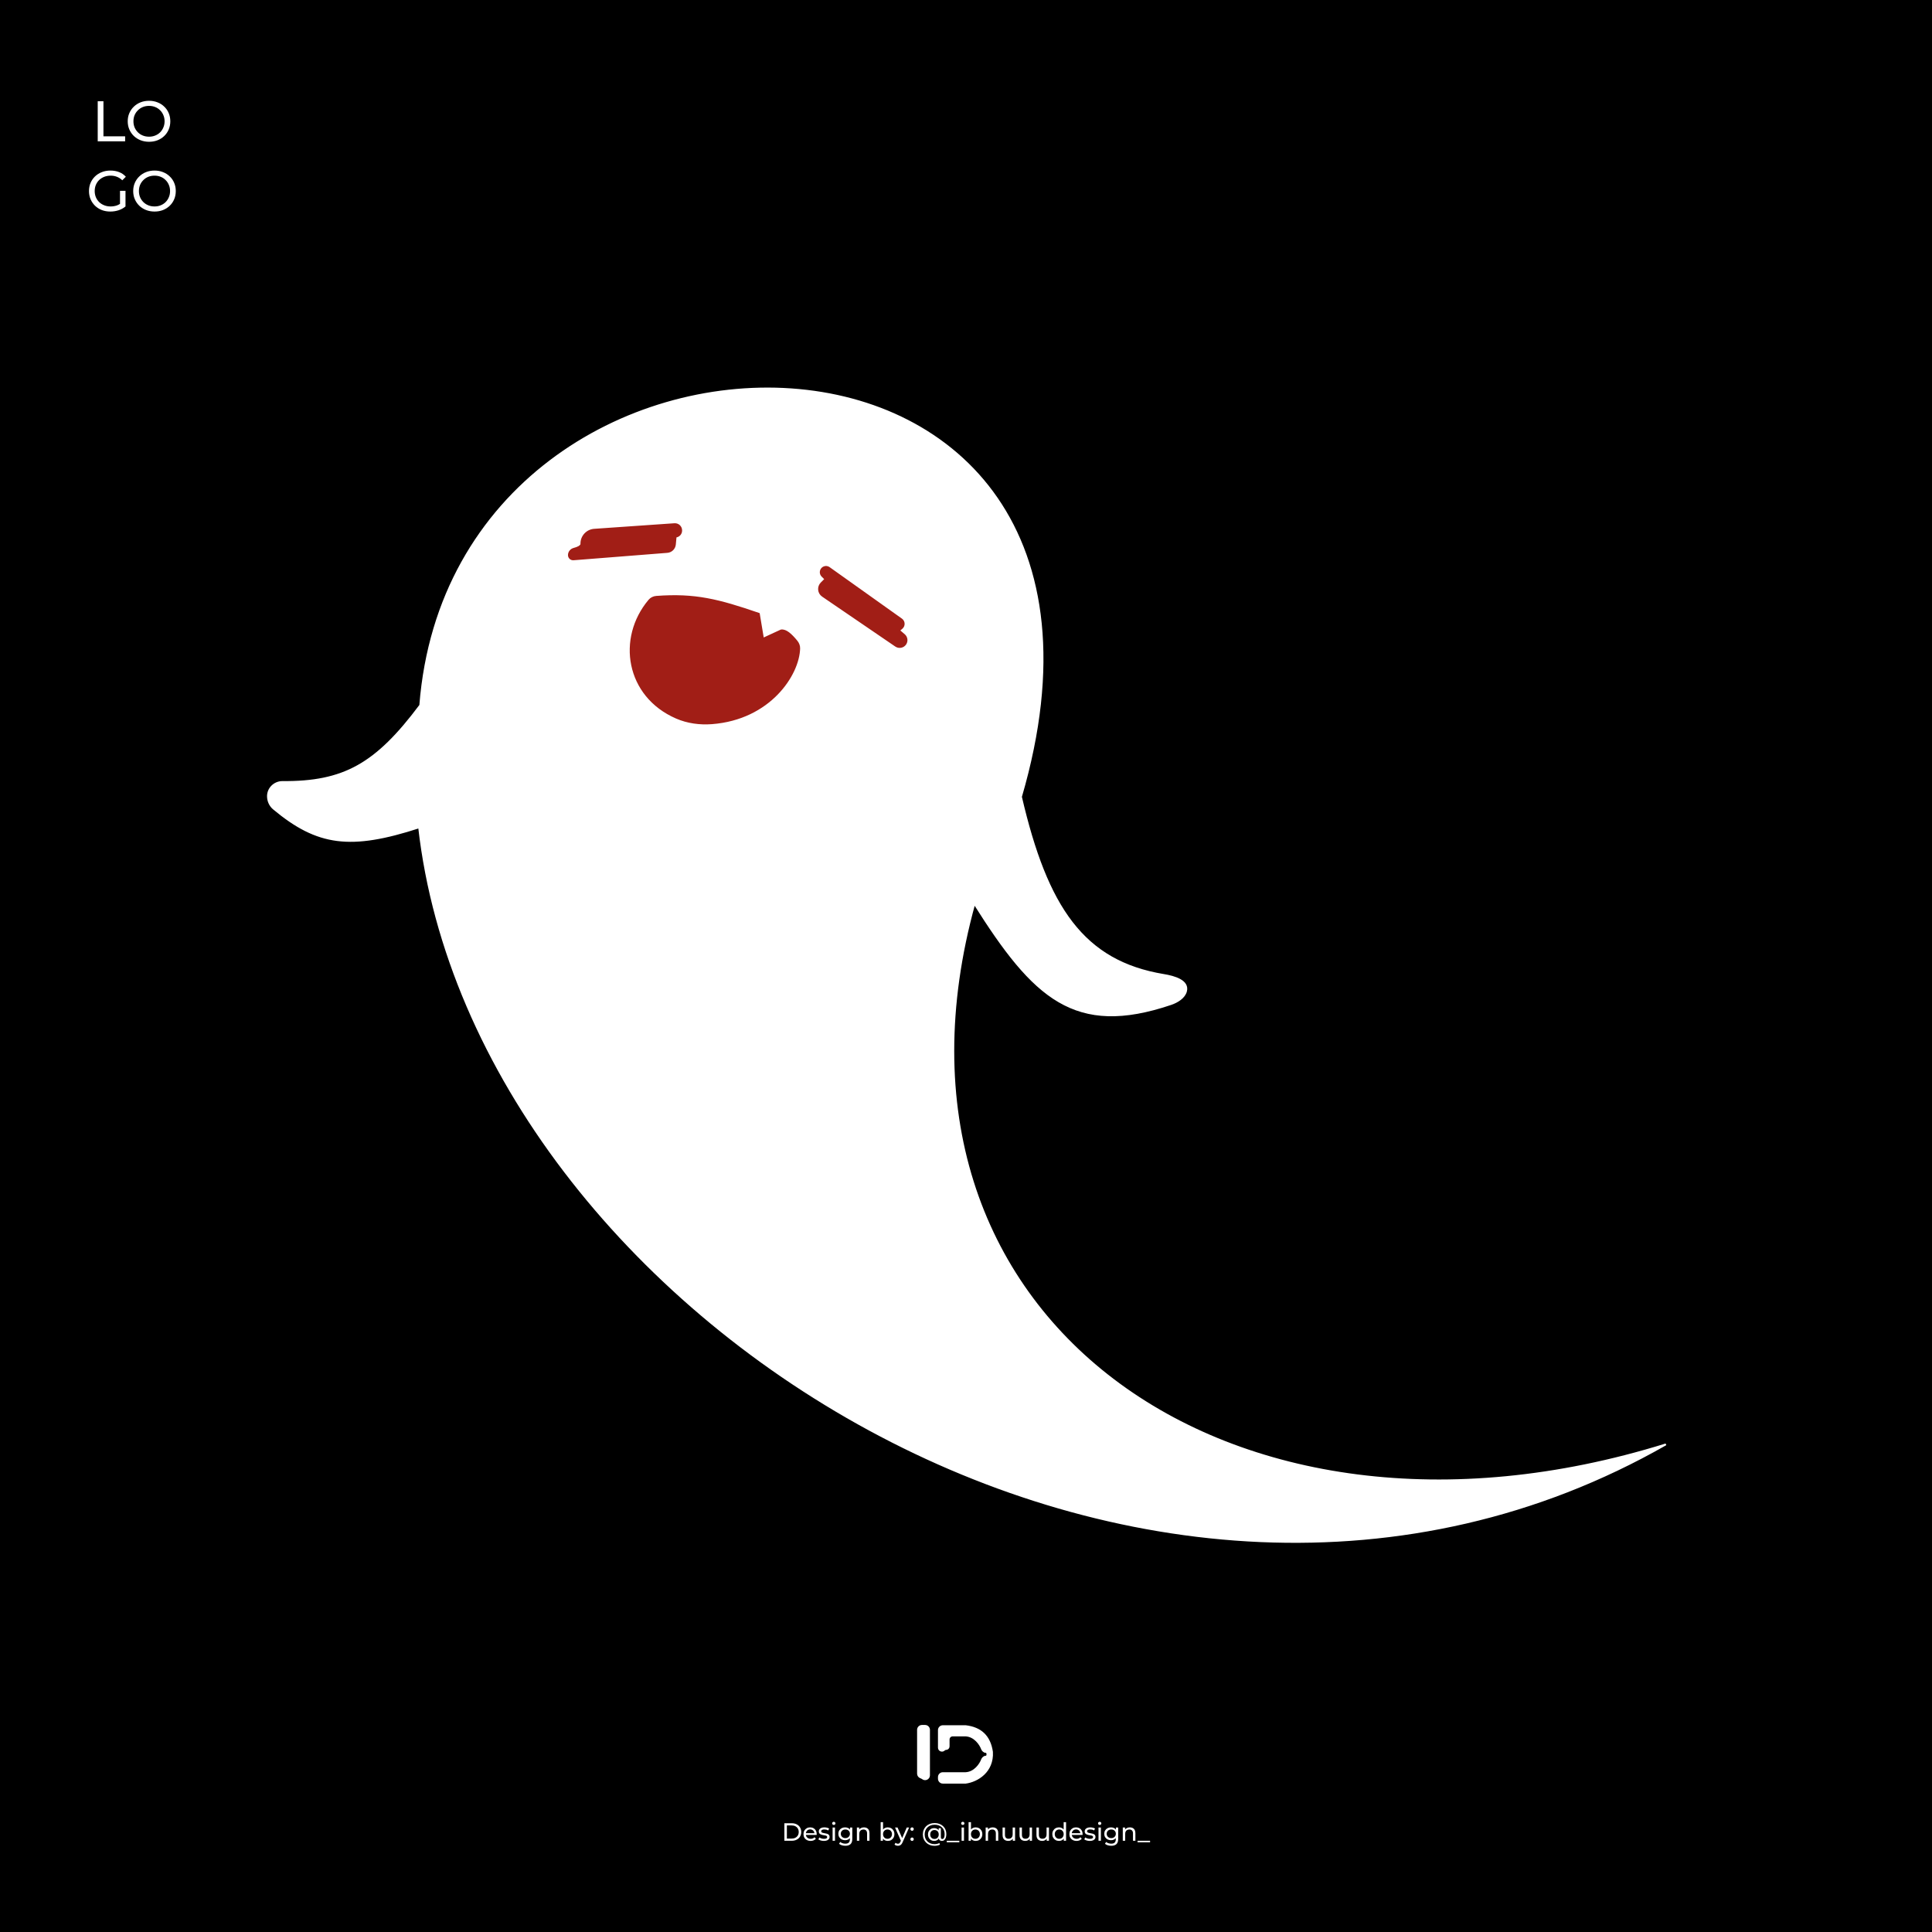 <svg width="1080" height="1080" viewBox="0 0 1080 1080" fill="none" xmlns="http://www.w3.org/2000/svg">
<rect width="1080" height="1080" fill="black"/>
<path d="M54.626 79V56.6H57.826V76.216H69.954V79H54.626ZM83.331 79.256C81.625 79.256 80.035 78.968 78.563 78.392C77.113 77.816 75.854 77.016 74.787 75.992C73.721 74.947 72.889 73.731 72.291 72.344C71.694 70.957 71.395 69.443 71.395 67.8C71.395 66.157 71.694 64.643 72.291 63.256C72.889 61.869 73.721 60.664 74.787 59.64C75.854 58.595 77.113 57.784 78.563 57.208C80.014 56.632 81.603 56.344 83.331 56.344C85.038 56.344 86.606 56.632 88.035 57.208C89.486 57.763 90.745 58.563 91.811 59.608C92.899 60.632 93.731 61.837 94.307 63.224C94.905 64.611 95.203 66.136 95.203 67.8C95.203 69.464 94.905 70.989 94.307 72.376C93.731 73.763 92.899 74.979 91.811 76.024C90.745 77.048 89.486 77.848 88.035 78.424C86.606 78.979 85.038 79.256 83.331 79.256ZM83.331 76.408C84.569 76.408 85.71 76.195 86.755 75.768C87.822 75.341 88.739 74.744 89.507 73.976C90.297 73.187 90.905 72.269 91.331 71.224C91.779 70.179 92.003 69.037 92.003 67.8C92.003 66.563 91.779 65.421 91.331 64.376C90.905 63.331 90.297 62.424 89.507 61.656C88.739 60.867 87.822 60.259 86.755 59.832C85.71 59.405 84.569 59.192 83.331 59.192C82.073 59.192 80.91 59.405 79.843 59.832C78.798 60.259 77.881 60.867 77.091 61.656C76.302 62.424 75.683 63.331 75.235 64.376C74.809 65.421 74.595 66.563 74.595 67.8C74.595 69.037 74.809 70.179 75.235 71.224C75.683 72.269 76.302 73.187 77.091 73.976C77.881 74.744 78.798 75.341 79.843 75.768C80.91 76.195 82.073 76.408 83.331 76.408ZM61.675 118.256C59.947 118.256 58.358 117.979 56.907 117.424C55.456 116.848 54.198 116.048 53.131 115.024C52.065 113.979 51.233 112.763 50.635 111.376C50.038 109.989 49.739 108.464 49.739 106.8C49.739 105.136 50.038 103.611 50.635 102.224C51.233 100.837 52.065 99.632 53.131 98.608C54.219 97.563 55.489 96.763 56.939 96.208C58.39 95.632 59.99 95.344 61.739 95.344C63.51 95.344 65.131 95.632 66.603 96.208C68.075 96.784 69.323 97.648 70.347 98.8L68.363 100.784C67.446 99.888 66.443 99.237 65.355 98.832C64.288 98.405 63.126 98.192 61.867 98.192C60.587 98.192 59.392 98.405 58.283 98.832C57.195 99.259 56.246 99.856 55.435 100.624C54.646 101.392 54.027 102.309 53.579 103.376C53.153 104.421 52.939 105.563 52.939 106.8C52.939 108.016 53.153 109.157 53.579 110.224C54.027 111.269 54.646 112.187 55.435 112.976C56.246 113.744 57.195 114.341 58.283 114.768C59.371 115.195 60.555 115.408 61.835 115.408C63.03 115.408 64.171 115.227 65.259 114.864C66.368 114.48 67.392 113.851 68.331 112.976L70.155 115.408C69.046 116.347 67.745 117.061 66.251 117.552C64.779 118.021 63.254 118.256 61.675 118.256ZM67.083 114.992V106.672H70.155V115.408L67.083 114.992ZM86.394 118.256C84.687 118.256 83.098 117.968 81.626 117.392C80.175 116.816 78.916 116.016 77.85 114.992C76.783 113.947 75.951 112.731 75.354 111.344C74.757 109.957 74.458 108.443 74.458 106.8C74.458 105.157 74.757 103.643 75.354 102.256C75.951 100.869 76.783 99.664 77.85 98.64C78.916 97.595 80.175 96.784 81.626 96.208C83.076 95.632 84.666 95.344 86.394 95.344C88.1 95.344 89.668 95.632 91.098 96.208C92.549 96.763 93.807 97.563 94.874 98.608C95.962 99.632 96.794 100.837 97.37 102.224C97.967 103.611 98.266 105.136 98.266 106.8C98.266 108.464 97.967 109.989 97.37 111.376C96.794 112.763 95.962 113.979 94.874 115.024C93.807 116.048 92.549 116.848 91.098 117.424C89.668 117.979 88.1 118.256 86.394 118.256ZM86.394 115.408C87.631 115.408 88.772 115.195 89.818 114.768C90.885 114.341 91.802 113.744 92.57 112.976C93.359 112.187 93.967 111.269 94.394 110.224C94.842 109.179 95.066 108.037 95.066 106.8C95.066 105.563 94.842 104.421 94.394 103.376C93.967 102.331 93.359 101.424 92.57 100.656C91.802 99.867 90.885 99.259 89.818 98.832C88.772 98.405 87.631 98.192 86.394 98.192C85.135 98.192 83.972 98.405 82.906 98.832C81.861 99.259 80.943 99.867 80.154 100.656C79.365 101.424 78.746 102.331 78.298 103.376C77.871 104.421 77.658 105.563 77.658 106.8C77.658 108.037 77.871 109.179 78.298 110.224C78.746 111.269 79.365 112.187 80.154 112.976C80.943 113.744 81.861 114.341 82.906 114.768C83.972 115.195 85.135 115.408 86.394 115.408Z" fill="white"/>
<path d="M539.831 964.925H527.056C525.826 964.925 524.83 965.922 524.83 967.15V976.943C524.83 978.464 526.652 979.245 527.754 978.196L527.83 978.124C528.103 977.864 528.466 977.719 528.843 977.719C529.654 977.719 530.311 977.062 530.311 976.251V972.373C530.311 971.144 531.308 970.148 532.537 970.148H539.831C544.859 970.414 548.008 975.062 548.957 977.682C549.223 978.413 550.12 979.323 550.899 979.323C551.479 979.323 551.948 979.792 551.948 980.371V980.955C551.948 981.535 551.479 982.004 550.899 982.004C550.12 982.004 549.223 982.913 548.957 983.645C548.008 986.265 544.859 990.913 539.831 991.179H530.311H527.056C525.826 991.179 524.83 992.175 524.83 993.404V994.318C524.83 995.546 525.826 996.543 527.056 996.543H539.831C546.329 995.67 555.181 990.344 554.545 979.323C553.214 970.293 548.012 965.909 539.831 964.925Z" fill="white" stroke="white"/>
<path d="M513.161 977.964V966.988C513.161 965.759 514.157 964.763 515.387 964.763H517.118C518.347 964.763 519.344 965.759 519.344 966.988V992.412C519.344 994.269 517.192 995.298 515.745 994.132C515.583 994.002 515.403 993.895 515.21 993.814L514.528 993.529C513.7 993.183 513.161 992.374 513.161 991.476V977.964Z" fill="white" stroke="white"/>
<path d="M438.47 1029V1019.2H442.6C443.645 1019.2 444.565 1019.41 445.358 1019.82C446.161 1020.23 446.781 1020.8 447.22 1021.54C447.668 1022.28 447.892 1023.13 447.892 1024.1C447.892 1025.07 447.668 1025.92 447.22 1026.66C446.781 1027.4 446.161 1027.97 445.358 1028.38C444.565 1028.79 443.645 1029 442.6 1029H438.47ZM439.87 1027.78H442.516C443.328 1027.78 444.028 1027.63 444.616 1027.32C445.213 1027.01 445.675 1026.58 446.002 1026.03C446.329 1025.47 446.492 1024.83 446.492 1024.1C446.492 1023.36 446.329 1022.72 446.002 1022.17C445.675 1021.62 445.213 1021.19 444.616 1020.88C444.028 1020.57 443.328 1020.42 442.516 1020.42H439.87V1027.78ZM453.144 1029.08C452.351 1029.08 451.651 1028.92 451.044 1028.59C450.447 1028.27 449.98 1027.82 449.644 1027.25C449.318 1026.68 449.154 1026.03 449.154 1025.29C449.154 1024.55 449.313 1023.9 449.63 1023.33C449.957 1022.76 450.4 1022.32 450.96 1022C451.53 1021.67 452.169 1021.51 452.878 1021.51C453.597 1021.51 454.232 1021.67 454.782 1021.99C455.333 1022.3 455.762 1022.75 456.07 1023.33C456.388 1023.9 456.546 1024.57 456.546 1025.33C456.546 1025.39 456.542 1025.45 456.532 1025.53C456.532 1025.6 456.528 1025.67 456.518 1025.74H450.204V1024.77H455.818L455.272 1025.11C455.282 1024.63 455.184 1024.21 454.978 1023.83C454.773 1023.46 454.488 1023.17 454.124 1022.97C453.77 1022.75 453.354 1022.64 452.878 1022.64C452.412 1022.64 451.996 1022.75 451.632 1022.97C451.268 1023.17 450.984 1023.47 450.778 1023.85C450.573 1024.22 450.47 1024.65 450.47 1025.14V1025.36C450.47 1025.85 450.582 1026.3 450.806 1026.69C451.04 1027.07 451.362 1027.37 451.772 1027.59C452.183 1027.8 452.654 1027.91 453.186 1027.91C453.625 1027.91 454.022 1027.83 454.376 1027.68C454.74 1027.53 455.058 1027.31 455.328 1027.01L456.07 1027.88C455.734 1028.27 455.314 1028.57 454.81 1028.78C454.316 1028.98 453.76 1029.08 453.144 1029.08ZM460.541 1029.08C459.925 1029.08 459.337 1029 458.777 1028.83C458.226 1028.66 457.792 1028.46 457.475 1028.22L458.035 1027.15C458.352 1027.37 458.744 1027.55 459.211 1027.7C459.677 1027.85 460.153 1027.92 460.639 1027.92C461.264 1027.92 461.712 1027.83 461.983 1027.66C462.263 1027.48 462.403 1027.23 462.403 1026.91C462.403 1026.68 462.319 1026.5 462.151 1026.37C461.983 1026.24 461.759 1026.14 461.479 1026.07C461.208 1026.01 460.905 1025.95 460.569 1025.91C460.233 1025.85 459.897 1025.78 459.561 1025.71C459.225 1025.63 458.917 1025.51 458.637 1025.37C458.357 1025.22 458.133 1025.02 457.965 1024.77C457.797 1024.51 457.713 1024.17 457.713 1023.74C457.713 1023.29 457.839 1022.9 458.091 1022.56C458.343 1022.22 458.697 1021.97 459.155 1021.79C459.621 1021.6 460.172 1021.51 460.807 1021.51C461.292 1021.51 461.782 1021.57 462.277 1021.69C462.781 1021.8 463.191 1021.97 463.509 1022.18L462.935 1023.25C462.599 1023.02 462.249 1022.87 461.885 1022.78C461.521 1022.7 461.157 1022.66 460.793 1022.66C460.205 1022.66 459.766 1022.76 459.477 1022.95C459.187 1023.14 459.043 1023.38 459.043 1023.68C459.043 1023.93 459.127 1024.13 459.295 1024.27C459.472 1024.4 459.696 1024.5 459.967 1024.58C460.247 1024.65 460.555 1024.72 460.891 1024.77C461.227 1024.82 461.563 1024.88 461.899 1024.97C462.235 1025.04 462.538 1025.15 462.809 1025.29C463.089 1025.43 463.313 1025.63 463.481 1025.88C463.658 1026.13 463.747 1026.47 463.747 1026.89C463.747 1027.33 463.616 1027.72 463.355 1028.05C463.093 1028.37 462.725 1028.63 462.249 1028.82C461.773 1029 461.203 1029.08 460.541 1029.08ZM465.426 1029V1021.58H466.77V1029H465.426ZM466.098 1020.15C465.837 1020.15 465.618 1020.07 465.44 1019.9C465.272 1019.73 465.188 1019.53 465.188 1019.28C465.188 1019.03 465.272 1018.82 465.44 1018.65C465.618 1018.49 465.837 1018.4 466.098 1018.4C466.36 1018.4 466.574 1018.49 466.742 1018.65C466.92 1018.81 467.008 1019.01 467.008 1019.26C467.008 1019.51 466.924 1019.72 466.756 1019.9C466.588 1020.07 466.369 1020.15 466.098 1020.15ZM472.585 1031.8C471.903 1031.8 471.241 1031.7 470.597 1031.51C469.962 1031.32 469.444 1031.05 469.043 1030.69L469.687 1029.66C470.032 1029.96 470.457 1030.19 470.961 1030.36C471.465 1030.54 471.992 1030.62 472.543 1030.62C473.42 1030.62 474.064 1030.42 474.475 1030.01C474.885 1029.6 475.091 1028.97 475.091 1028.13V1026.56L475.231 1025.09L475.161 1023.61V1021.58H476.435V1027.99C476.435 1029.3 476.108 1030.26 475.454 1030.88C474.801 1031.49 473.845 1031.8 472.585 1031.8ZM472.417 1028.69C471.698 1028.69 471.054 1028.54 470.485 1028.24C469.925 1027.94 469.477 1027.51 469.141 1026.97C468.814 1026.43 468.651 1025.8 468.651 1025.09C468.651 1024.38 468.814 1023.75 469.141 1023.22C469.477 1022.68 469.925 1022.26 470.485 1021.96C471.054 1021.66 471.698 1021.51 472.417 1021.51C473.051 1021.51 473.63 1021.64 474.153 1021.9C474.675 1022.15 475.091 1022.55 475.399 1023.08C475.716 1023.61 475.875 1024.28 475.875 1025.09C475.875 1025.9 475.716 1026.56 475.399 1027.1C475.091 1027.63 474.675 1028.03 474.153 1028.3C473.63 1028.56 473.051 1028.69 472.417 1028.69ZM472.571 1027.52C473.065 1027.52 473.504 1027.41 473.887 1027.21C474.269 1027 474.568 1026.72 474.783 1026.35C475.007 1025.99 475.119 1025.57 475.119 1025.09C475.119 1024.62 475.007 1024.2 474.783 1023.83C474.568 1023.47 474.269 1023.19 473.887 1022.99C473.504 1022.79 473.065 1022.69 472.571 1022.69C472.076 1022.69 471.633 1022.79 471.241 1022.99C470.858 1023.19 470.555 1023.47 470.331 1023.83C470.116 1024.2 470.009 1024.62 470.009 1025.09C470.009 1025.57 470.116 1025.99 470.331 1026.35C470.555 1026.72 470.858 1027 471.241 1027.21C471.633 1027.41 472.076 1027.52 472.571 1027.52ZM482.965 1021.51C483.571 1021.51 484.103 1021.63 484.561 1021.86C485.027 1022.09 485.391 1022.45 485.653 1022.92C485.914 1023.4 486.045 1024 486.045 1024.73V1029H484.701V1024.88C484.701 1024.17 484.523 1023.62 484.169 1023.26C483.823 1022.9 483.333 1022.71 482.699 1022.71C482.223 1022.71 481.807 1022.81 481.453 1022.99C481.098 1023.18 480.823 1023.46 480.627 1023.82C480.44 1024.18 480.347 1024.64 480.347 1025.18V1029H479.003V1021.58H480.291V1023.58L480.081 1023.05C480.323 1022.56 480.697 1022.19 481.201 1021.92C481.705 1021.65 482.293 1021.51 482.965 1021.51ZM496.226 1029.08C495.591 1029.08 495.017 1028.94 494.504 1028.66C494 1028.37 493.598 1027.95 493.3 1027.39C493.01 1026.83 492.866 1026.13 492.866 1025.29C492.866 1024.45 493.015 1023.75 493.314 1023.19C493.622 1022.63 494.028 1022.21 494.532 1021.93C495.045 1021.65 495.61 1021.51 496.226 1021.51C496.954 1021.51 497.598 1021.67 498.158 1021.99C498.718 1022.3 499.161 1022.75 499.488 1023.32C499.814 1023.88 499.978 1024.53 499.978 1025.29C499.978 1026.05 499.814 1026.71 499.488 1027.28C499.161 1027.85 498.718 1028.29 498.158 1028.61C497.598 1028.93 496.954 1029.08 496.226 1029.08ZM492.292 1029V1018.61H493.636V1023.55L493.496 1025.28L493.58 1027V1029H492.292ZM496.114 1027.91C496.59 1027.91 497.014 1027.8 497.388 1027.59C497.77 1027.37 498.069 1027.07 498.284 1026.68C498.508 1026.27 498.62 1025.81 498.62 1025.29C498.62 1024.76 498.508 1024.3 498.284 1023.92C498.069 1023.53 497.77 1023.22 497.388 1023.01C497.014 1022.79 496.59 1022.69 496.114 1022.69C495.647 1022.69 495.222 1022.79 494.84 1023.01C494.466 1023.22 494.168 1023.53 493.944 1023.92C493.729 1024.3 493.622 1024.76 493.622 1025.29C493.622 1025.81 493.729 1026.27 493.944 1026.68C494.168 1027.07 494.466 1027.37 494.84 1027.59C495.222 1027.8 495.647 1027.91 496.114 1027.91ZM501.951 1031.8C501.597 1031.8 501.251 1031.74 500.915 1031.62C500.579 1031.51 500.29 1031.34 500.047 1031.11L500.621 1030.11C500.808 1030.28 501.013 1030.42 501.237 1030.51C501.461 1030.61 501.699 1030.65 501.951 1030.65C502.278 1030.65 502.549 1030.57 502.763 1030.4C502.978 1030.23 503.179 1029.93 503.365 1029.5L503.827 1028.48L503.967 1028.31L506.879 1021.58H508.195L504.597 1029.74C504.383 1030.26 504.14 1030.68 503.869 1030.97C503.608 1031.27 503.319 1031.48 503.001 1031.6C502.684 1031.73 502.334 1031.8 501.951 1031.8ZM503.715 1029.24L500.327 1021.58H501.727L504.611 1028.19L503.715 1029.24ZM509.867 1023.43C509.606 1023.43 509.382 1023.34 509.195 1023.16C509.009 1022.98 508.915 1022.74 508.915 1022.46C508.915 1022.18 509.009 1021.95 509.195 1021.78C509.382 1021.6 509.606 1021.51 509.867 1021.51C510.119 1021.51 510.334 1021.6 510.511 1021.78C510.698 1021.95 510.791 1022.18 510.791 1022.46C510.791 1022.74 510.698 1022.98 510.511 1023.16C510.334 1023.34 510.119 1023.43 509.867 1023.43ZM509.867 1029.08C509.606 1029.08 509.382 1029 509.195 1028.82C509.009 1028.63 508.915 1028.4 508.915 1028.12C508.915 1027.84 509.009 1027.61 509.195 1027.43C509.382 1027.25 509.606 1027.17 509.867 1027.17C510.119 1027.17 510.334 1027.25 510.511 1027.43C510.698 1027.61 510.791 1027.84 510.791 1028.12C510.791 1028.4 510.698 1028.63 510.511 1028.82C510.334 1029 510.119 1029.08 509.867 1029.08ZM522.427 1031.83C521.456 1031.83 520.57 1031.67 519.767 1031.35C518.964 1031.03 518.274 1030.59 517.695 1030.02C517.116 1029.45 516.668 1028.78 516.351 1028.01C516.034 1027.22 515.875 1026.37 515.875 1025.44C515.875 1024.52 516.034 1023.67 516.351 1022.9C516.668 1022.12 517.116 1021.45 517.695 1020.88C518.283 1020.31 518.983 1019.87 519.795 1019.56C520.607 1019.26 521.503 1019.1 522.483 1019.1C523.444 1019.1 524.322 1019.25 525.115 1019.55C525.908 1019.85 526.594 1020.27 527.173 1020.82C527.761 1021.37 528.214 1022.01 528.531 1022.77C528.848 1023.52 529.007 1024.34 529.007 1025.25C529.007 1026.04 528.909 1026.72 528.713 1027.29C528.517 1027.86 528.232 1028.3 527.859 1028.62C527.495 1028.93 527.047 1029.08 526.515 1029.08C525.992 1029.08 525.572 1028.93 525.255 1028.61C524.947 1028.29 524.793 1027.84 524.793 1027.25V1026.3L524.863 1025.44L524.737 1023.83V1021.97H525.955V1027.01C525.955 1027.39 526.03 1027.65 526.179 1027.8C526.338 1027.95 526.529 1028.02 526.753 1028.02C527.024 1028.02 527.257 1027.91 527.453 1027.7C527.658 1027.48 527.808 1027.17 527.901 1026.76C528.004 1026.34 528.055 1025.84 528.055 1025.26C528.055 1024.48 527.92 1023.77 527.649 1023.13C527.388 1022.49 527.005 1021.93 526.501 1021.47C526.006 1021 525.418 1020.65 524.737 1020.4C524.065 1020.15 523.314 1020.03 522.483 1020.03C521.652 1020.03 520.892 1020.16 520.201 1020.43C519.52 1020.69 518.932 1021.07 518.437 1021.55C517.942 1022.03 517.56 1022.6 517.289 1023.26C517.028 1023.92 516.897 1024.65 516.897 1025.44C516.897 1026.25 517.028 1026.98 517.289 1027.66C517.55 1028.32 517.924 1028.89 518.409 1029.36C518.904 1029.85 519.487 1030.22 520.159 1030.48C520.84 1030.75 521.596 1030.89 522.427 1030.89C522.856 1030.89 523.309 1030.84 523.785 1030.74C524.261 1030.64 524.709 1030.49 525.129 1030.27L525.437 1031.17C525.008 1031.38 524.522 1031.55 523.981 1031.66C523.44 1031.77 522.922 1031.83 522.427 1031.83ZM522.175 1029.08C521.512 1029.08 520.924 1028.93 520.411 1028.62C519.898 1028.3 519.492 1027.88 519.193 1027.33C518.894 1026.79 518.745 1026.18 518.745 1025.49C518.745 1024.79 518.894 1024.17 519.193 1023.64C519.492 1023.1 519.898 1022.68 520.411 1022.38C520.924 1022.07 521.512 1021.92 522.175 1021.92C522.819 1021.92 523.384 1022.06 523.869 1022.34C524.354 1022.61 524.732 1023.01 525.003 1023.54C525.283 1024.07 525.423 1024.72 525.423 1025.49C525.423 1026.25 525.288 1026.9 525.017 1027.43C524.746 1027.96 524.368 1028.37 523.883 1028.66C523.398 1028.94 522.828 1029.08 522.175 1029.08ZM522.371 1027.99C522.828 1027.99 523.234 1027.89 523.589 1027.7C523.953 1027.49 524.238 1027.2 524.443 1026.83C524.658 1026.45 524.765 1026 524.765 1025.49C524.765 1024.96 524.658 1024.52 524.443 1024.14C524.238 1023.77 523.953 1023.48 523.589 1023.29C523.234 1023.09 522.828 1022.99 522.371 1022.99C521.904 1022.99 521.489 1023.1 521.125 1023.3C520.77 1023.5 520.49 1023.78 520.285 1024.16C520.089 1024.53 519.991 1024.97 519.991 1025.49C519.991 1025.99 520.089 1026.43 520.285 1026.8C520.49 1027.18 520.77 1027.47 521.125 1027.68C521.489 1027.89 521.904 1027.99 522.371 1027.99ZM529.258 1029.87V1029H536.258V1029.87H529.258ZM537.532 1029V1021.58H538.876V1029H537.532ZM538.204 1020.15C537.942 1020.15 537.723 1020.07 537.546 1019.9C537.378 1019.73 537.294 1019.53 537.294 1019.28C537.294 1019.03 537.378 1018.82 537.546 1018.65C537.723 1018.49 537.942 1018.4 538.204 1018.4C538.465 1018.4 538.68 1018.49 538.848 1018.65C539.025 1018.81 539.114 1019.01 539.114 1019.26C539.114 1019.51 539.03 1019.72 538.862 1019.9C538.694 1020.07 538.474 1020.15 538.204 1020.15ZM545.376 1029.08C544.741 1029.08 544.167 1028.94 543.654 1028.66C543.15 1028.37 542.749 1027.95 542.45 1027.39C542.161 1026.83 542.016 1026.13 542.016 1025.29C542.016 1024.45 542.165 1023.75 542.464 1023.19C542.772 1022.63 543.178 1022.21 543.682 1021.93C544.195 1021.65 544.76 1021.51 545.376 1021.51C546.104 1021.51 546.748 1021.67 547.308 1021.99C547.868 1022.3 548.311 1022.75 548.638 1023.32C548.965 1023.88 549.128 1024.53 549.128 1025.29C549.128 1026.05 548.965 1026.71 548.638 1027.28C548.311 1027.85 547.868 1028.29 547.308 1028.61C546.748 1028.93 546.104 1029.08 545.376 1029.08ZM541.442 1029V1018.61H542.786V1023.55L542.646 1025.28L542.73 1027V1029H541.442ZM545.264 1027.91C545.74 1027.91 546.165 1027.8 546.538 1027.59C546.921 1027.37 547.219 1027.07 547.434 1026.68C547.658 1026.27 547.77 1025.81 547.77 1025.29C547.77 1024.76 547.658 1024.3 547.434 1023.92C547.219 1023.53 546.921 1023.22 546.538 1023.01C546.165 1022.79 545.74 1022.69 545.264 1022.69C544.797 1022.69 544.373 1022.79 543.99 1023.01C543.617 1023.22 543.318 1023.53 543.094 1023.92C542.879 1024.3 542.772 1024.76 542.772 1025.29C542.772 1025.81 542.879 1026.27 543.094 1026.68C543.318 1027.07 543.617 1027.37 543.99 1027.59C544.373 1027.8 544.797 1027.91 545.264 1027.91ZM554.947 1021.51C555.554 1021.51 556.086 1021.63 556.543 1021.86C557.01 1022.09 557.374 1022.45 557.635 1022.92C557.896 1023.4 558.027 1024 558.027 1024.73V1029H556.683V1024.88C556.683 1024.17 556.506 1023.62 556.151 1023.26C555.806 1022.9 555.316 1022.71 554.681 1022.71C554.205 1022.71 553.79 1022.81 553.435 1022.99C553.08 1023.18 552.805 1023.46 552.609 1023.82C552.422 1024.18 552.329 1024.64 552.329 1025.18V1029H550.985V1021.58H552.273V1023.58L552.063 1023.05C552.306 1022.56 552.679 1022.19 553.183 1021.92C553.687 1021.65 554.275 1021.51 554.947 1021.51ZM563.636 1029.08C563.002 1029.08 562.442 1028.97 561.956 1028.73C561.48 1028.5 561.107 1028.15 560.836 1027.67C560.575 1027.18 560.444 1026.58 560.444 1025.85V1021.58H561.788V1025.7C561.788 1026.42 561.961 1026.97 562.306 1027.33C562.661 1027.7 563.156 1027.88 563.79 1027.88C564.257 1027.88 564.663 1027.79 565.008 1027.6C565.354 1027.4 565.62 1027.12 565.806 1026.76C565.993 1026.39 566.086 1025.94 566.086 1025.42V1021.58H567.43V1029H566.156V1027L566.366 1027.53C566.124 1028.02 565.76 1028.41 565.274 1028.68C564.789 1028.95 564.243 1029.08 563.636 1029.08ZM573.111 1029.08C572.476 1029.08 571.916 1028.97 571.431 1028.73C570.955 1028.5 570.582 1028.15 570.311 1027.67C570.05 1027.18 569.919 1026.58 569.919 1025.85V1021.58H571.263V1025.7C571.263 1026.42 571.436 1026.97 571.781 1027.33C572.136 1027.7 572.63 1027.88 573.265 1027.88C573.732 1027.88 574.138 1027.79 574.483 1027.6C574.828 1027.4 575.094 1027.12 575.281 1026.76C575.468 1026.39 575.561 1025.94 575.561 1025.42V1021.58H576.905V1029H575.631V1027L575.841 1027.53C575.598 1028.02 575.234 1028.41 574.749 1028.68C574.264 1028.95 573.718 1029.08 573.111 1029.08ZM582.585 1029.08C581.951 1029.08 581.391 1028.97 580.905 1028.73C580.429 1028.5 580.056 1028.15 579.785 1027.67C579.524 1027.18 579.393 1026.58 579.393 1025.85V1021.58H580.737V1025.7C580.737 1026.42 580.91 1026.97 581.255 1027.33C581.61 1027.7 582.105 1027.88 582.739 1027.88C583.206 1027.88 583.612 1027.79 583.957 1027.6C584.303 1027.4 584.569 1027.12 584.755 1026.76C584.942 1026.39 585.035 1025.94 585.035 1025.42V1021.58H586.379V1029H585.105V1027L585.315 1027.53C585.073 1028.02 584.709 1028.41 584.223 1028.68C583.738 1028.95 583.192 1029.08 582.585 1029.08ZM592.004 1029.08C591.285 1029.08 590.641 1028.93 590.072 1028.61C589.512 1028.29 589.069 1027.85 588.742 1027.28C588.415 1026.71 588.252 1026.05 588.252 1025.29C588.252 1024.53 588.415 1023.88 588.742 1023.32C589.069 1022.75 589.512 1022.3 590.072 1021.99C590.641 1021.67 591.285 1021.51 592.004 1021.51C592.629 1021.51 593.194 1021.65 593.698 1021.93C594.202 1022.21 594.603 1022.63 594.902 1023.19C595.21 1023.75 595.364 1024.45 595.364 1025.29C595.364 1026.13 595.215 1026.83 594.916 1027.39C594.627 1027.95 594.23 1028.37 593.726 1028.66C593.222 1028.94 592.648 1029.08 592.004 1029.08ZM592.116 1027.91C592.583 1027.91 593.003 1027.8 593.376 1027.59C593.759 1027.37 594.057 1027.07 594.272 1026.68C594.496 1026.27 594.608 1025.81 594.608 1025.29C594.608 1024.76 594.496 1024.3 594.272 1023.92C594.057 1023.53 593.759 1023.22 593.376 1023.01C593.003 1022.79 592.583 1022.69 592.116 1022.69C591.64 1022.69 591.215 1022.79 590.842 1023.01C590.469 1023.22 590.17 1023.53 589.946 1023.92C589.722 1024.3 589.61 1024.76 589.61 1025.29C589.61 1025.81 589.722 1026.27 589.946 1026.68C590.17 1027.07 590.469 1027.37 590.842 1027.59C591.215 1027.8 591.64 1027.91 592.116 1027.91ZM594.65 1029V1027L594.734 1025.28L594.594 1023.55V1018.61H595.938V1029H594.65ZM601.785 1029.08C600.992 1029.08 600.292 1028.92 599.685 1028.59C599.088 1028.27 598.621 1027.82 598.285 1027.25C597.958 1026.68 597.795 1026.03 597.795 1025.29C597.795 1024.55 597.954 1023.9 598.271 1023.33C598.598 1022.76 599.041 1022.32 599.601 1022C600.17 1021.67 600.81 1021.51 601.519 1021.51C602.238 1021.51 602.872 1021.67 603.423 1021.99C603.974 1022.3 604.403 1022.75 604.711 1023.33C605.028 1023.9 605.187 1024.57 605.187 1025.33C605.187 1025.39 605.182 1025.45 605.173 1025.53C605.173 1025.6 605.168 1025.67 605.159 1025.74H598.845V1024.77H604.459L603.913 1025.11C603.922 1024.63 603.824 1024.21 603.619 1023.83C603.414 1023.46 603.129 1023.17 602.765 1022.97C602.41 1022.75 601.995 1022.64 601.519 1022.64C601.052 1022.64 600.637 1022.75 600.273 1022.97C599.909 1023.17 599.624 1023.47 599.419 1023.85C599.214 1024.22 599.111 1024.65 599.111 1025.14V1025.36C599.111 1025.85 599.223 1026.3 599.447 1026.69C599.68 1027.07 600.002 1027.37 600.413 1027.59C600.824 1027.8 601.295 1027.91 601.827 1027.91C602.266 1027.91 602.662 1027.83 603.017 1027.68C603.381 1027.53 603.698 1027.31 603.969 1027.01L604.711 1027.88C604.375 1028.27 603.955 1028.57 603.451 1028.78C602.956 1028.98 602.401 1029.08 601.785 1029.08ZM609.181 1029.08C608.565 1029.08 607.977 1029 607.417 1028.83C606.867 1028.66 606.433 1028.46 606.115 1028.22L606.675 1027.15C606.993 1027.37 607.385 1027.55 607.851 1027.7C608.318 1027.85 608.794 1027.92 609.279 1027.92C609.905 1027.92 610.353 1027.83 610.623 1027.66C610.903 1027.48 611.043 1027.23 611.043 1026.91C611.043 1026.68 610.959 1026.5 610.791 1026.37C610.623 1026.24 610.399 1026.14 610.119 1026.07C609.849 1026.01 609.545 1025.95 609.209 1025.91C608.873 1025.85 608.537 1025.78 608.201 1025.71C607.865 1025.63 607.557 1025.51 607.277 1025.37C606.997 1025.22 606.773 1025.02 606.605 1024.77C606.437 1024.51 606.353 1024.17 606.353 1023.74C606.353 1023.29 606.479 1022.9 606.731 1022.56C606.983 1022.22 607.338 1021.97 607.795 1021.79C608.262 1021.6 608.813 1021.51 609.447 1021.51C609.933 1021.51 610.423 1021.57 610.917 1021.69C611.421 1021.8 611.832 1021.97 612.149 1022.18L611.575 1023.25C611.239 1023.02 610.889 1022.87 610.525 1022.78C610.161 1022.7 609.797 1022.66 609.433 1022.66C608.845 1022.66 608.407 1022.76 608.117 1022.95C607.828 1023.14 607.683 1023.38 607.683 1023.68C607.683 1023.93 607.767 1024.13 607.935 1024.27C608.113 1024.4 608.337 1024.5 608.607 1024.58C608.887 1024.65 609.195 1024.72 609.531 1024.77C609.867 1024.82 610.203 1024.88 610.539 1024.97C610.875 1025.04 611.179 1025.15 611.449 1025.29C611.729 1025.43 611.953 1025.63 612.121 1025.88C612.299 1026.13 612.387 1026.47 612.387 1026.89C612.387 1027.33 612.257 1027.72 611.995 1028.05C611.734 1028.37 611.365 1028.63 610.889 1028.82C610.413 1029 609.844 1029.08 609.181 1029.08ZM614.067 1029V1021.58H615.411V1029H614.067ZM614.739 1020.15C614.478 1020.15 614.258 1020.07 614.081 1019.9C613.913 1019.73 613.829 1019.53 613.829 1019.28C613.829 1019.03 613.913 1018.82 614.081 1018.65C614.258 1018.49 614.478 1018.4 614.739 1018.4C615 1018.4 615.215 1018.49 615.383 1018.65C615.56 1018.81 615.649 1019.01 615.649 1019.26C615.649 1019.51 615.565 1019.72 615.397 1019.9C615.229 1020.07 615.01 1020.15 614.739 1020.15ZM621.225 1031.8C620.544 1031.8 619.881 1031.7 619.237 1031.51C618.602 1031.32 618.084 1031.05 617.683 1030.69L618.327 1029.66C618.672 1029.96 619.097 1030.19 619.601 1030.36C620.105 1030.54 620.632 1030.62 621.183 1030.62C622.06 1030.62 622.704 1030.42 623.115 1030.01C623.526 1029.6 623.731 1028.97 623.731 1028.13V1026.56L623.871 1025.09L623.801 1023.61V1021.58H625.075V1027.99C625.075 1029.3 624.748 1030.26 624.095 1030.88C623.442 1031.49 622.485 1031.8 621.225 1031.8ZM621.057 1028.69C620.338 1028.69 619.694 1028.54 619.125 1028.24C618.565 1027.94 618.117 1027.51 617.781 1026.97C617.454 1026.43 617.291 1025.8 617.291 1025.09C617.291 1024.38 617.454 1023.75 617.781 1023.22C618.117 1022.68 618.565 1022.26 619.125 1021.96C619.694 1021.66 620.338 1021.51 621.057 1021.51C621.692 1021.51 622.27 1021.64 622.793 1021.9C623.316 1022.15 623.731 1022.55 624.039 1023.08C624.356 1023.61 624.515 1024.28 624.515 1025.09C624.515 1025.9 624.356 1026.56 624.039 1027.1C623.731 1027.63 623.316 1028.03 622.793 1028.3C622.27 1028.56 621.692 1028.69 621.057 1028.69ZM621.211 1027.52C621.706 1027.52 622.144 1027.41 622.527 1027.21C622.91 1027 623.208 1026.72 623.423 1026.35C623.647 1025.99 623.759 1025.57 623.759 1025.09C623.759 1024.62 623.647 1024.2 623.423 1023.83C623.208 1023.47 622.91 1023.19 622.527 1022.99C622.144 1022.79 621.706 1022.69 621.211 1022.69C620.716 1022.69 620.273 1022.79 619.881 1022.99C619.498 1023.19 619.195 1023.47 618.971 1023.83C618.756 1024.2 618.649 1024.62 618.649 1025.09C618.649 1025.57 618.756 1025.99 618.971 1026.35C619.195 1026.72 619.498 1027 619.881 1027.21C620.273 1027.41 620.716 1027.52 621.211 1027.52ZM631.605 1021.51C632.212 1021.51 632.744 1021.63 633.201 1021.86C633.668 1022.09 634.032 1022.45 634.293 1022.92C634.554 1023.4 634.685 1024 634.685 1024.73V1029H633.341V1024.88C633.341 1024.17 633.164 1023.62 632.809 1023.26C632.464 1022.9 631.974 1022.71 631.339 1022.71C630.863 1022.71 630.448 1022.81 630.093 1022.99C629.738 1023.18 629.463 1023.46 629.267 1023.82C629.08 1024.18 628.987 1024.64 628.987 1025.18V1029H627.643V1021.58H628.931V1023.58L628.721 1023.05C628.964 1022.56 629.337 1022.19 629.841 1021.92C630.345 1021.65 630.933 1021.51 631.605 1021.51ZM635.898 1029.87V1029H642.898V1029.87H635.898Z" fill="white"/>
<path d="M570.735 445.435C585.147 507.392 605.56 537.572 650.567 545.015C656.525 545.999 664.51 548.277 662.985 554.12C662.051 557.696 658.071 560.085 654.569 561.269C600.867 579.427 577.875 557.871 544.662 505.12C480.806 736.105 687.022 883.378 931.225 807.416C642.058 972.517 265.287 735.33 234.278 462.488C196.083 474.89 177.589 472.591 152.982 452.058C150.927 450.343 149.775 447.753 149.775 445.077C149.775 440.653 153.483 437.106 157.907 437.137C192.174 437.38 210.165 427.391 234.91 394.278C254.029 150.044 656.904 150.376 570.735 445.435Z" fill="white"/>
<path d="M234.278 406.679C234.38 402.477 234.591 398.344 234.91 394.278M234.91 394.278C254.029 150.044 656.904 150.376 570.735 445.435C585.147 507.392 605.56 537.572 650.567 545.015C656.525 545.999 664.51 548.277 662.985 554.12C662.051 557.696 658.071 560.085 654.569 561.269C600.867 579.427 577.875 557.871 544.662 505.12M234.91 394.278C210.165 427.391 192.174 437.38 157.907 437.137C153.483 437.106 149.775 440.653 149.775 445.077C149.775 447.753 150.927 450.343 152.982 452.058C177.589 472.591 196.083 474.89 234.278 462.488C265.287 735.33 642.058 972.517 931.225 807.416C687.022 883.378 480.806 736.105 544.662 505.12M541.275 499.694C542.417 501.537 543.545 503.346 544.662 505.12" stroke="white" stroke-linecap="round"/>
<path d="M362.94 335.598C363.925 334.428 365.364 333.738 366.888 333.624C388.568 332.003 401.554 335.349 424.213 343.119L426.539 357.072L436.617 352.421C439.341 351.997 442.245 354.766 445.265 358.405C446.213 359.547 446.81 360.949 446.776 362.432C446.436 377.054 430.37 401.815 397.957 404.306C391.203 404.824 384.323 403.908 378.112 401.207C350.167 389.063 345.111 356.754 362.94 335.598Z" fill="#A11E16"/>
<path d="M504.074 351.121C505.635 349.819 505.544 347.392 503.886 346.213L463.471 317.447C462.29 316.606 460.674 316.741 459.648 317.767C458.488 318.926 458.488 320.806 459.648 321.966L461.425 323.742L502.513 352.421L504.074 351.121Z" fill="#A11E16"/>
<path d="M506.186 359.877C507.194 358.265 506.871 356.157 505.428 354.919L502.513 352.421L461.425 323.742L459.19 325.976C457.13 328.036 457.449 331.463 459.857 333.106L500.756 361.016C502.561 362.247 505.028 361.73 506.186 359.877Z" fill="#A11E16"/>
<path d="M324.981 304.364C324.37 305.54 323.085 306.162 320.773 306.79C319.164 307.227 318.004 308.646 318.004 310.313C318.004 311.702 319.188 312.797 320.573 312.687L373.023 308.547C375.278 308.369 377.076 306.596 377.289 304.345L377.698 299.972L324.981 304.364Z" fill="#A11E16"/>
<path d="M380.799 296.602V296.491C380.799 294.461 379.079 292.857 377.053 292.997L332.197 296.112C328.133 296.394 324.981 299.772 324.981 303.844V304.364L377.698 299.971C379.45 299.825 380.799 298.36 380.799 296.602Z" fill="#A11E16"/>
<path d="M502.513 352.421L504.074 351.121C505.636 349.819 505.544 347.392 503.887 346.213L463.471 317.447C462.29 316.606 460.674 316.741 459.648 317.767C458.488 318.926 458.488 320.806 459.648 321.966L461.425 323.742M502.513 352.421L505.428 354.919C506.871 356.157 507.194 358.265 506.186 359.877C505.028 361.73 502.561 362.247 500.756 361.016L459.857 333.106C457.449 331.463 457.13 328.036 459.19 325.976L461.425 323.742M502.513 352.421L461.425 323.742M324.981 304.364V303.844C324.981 299.772 328.133 296.394 332.197 296.112L377.053 292.997C379.079 292.857 380.799 294.461 380.799 296.491V296.602C380.799 298.36 379.45 299.825 377.698 299.971M324.981 304.364C324.37 305.54 323.085 306.162 320.773 306.79C319.164 307.227 318.004 308.646 318.004 310.313C318.004 311.702 319.188 312.797 320.573 312.687L373.023 308.547C375.278 308.369 377.076 306.596 377.289 304.345L377.698 299.971M324.981 304.364L377.698 299.971M424.213 343.119C401.554 335.349 388.568 332.003 366.888 333.624C365.364 333.738 363.925 334.428 362.94 335.598C345.111 356.754 350.167 389.063 378.112 401.207C384.323 403.908 391.203 404.824 397.957 404.306C430.37 401.815 446.436 377.054 446.776 362.432C446.81 360.949 446.213 359.547 445.265 358.405C442.245 354.766 439.341 351.997 436.617 352.421L426.539 357.072L424.213 343.119Z" stroke="#A11E16"/>
</svg>
